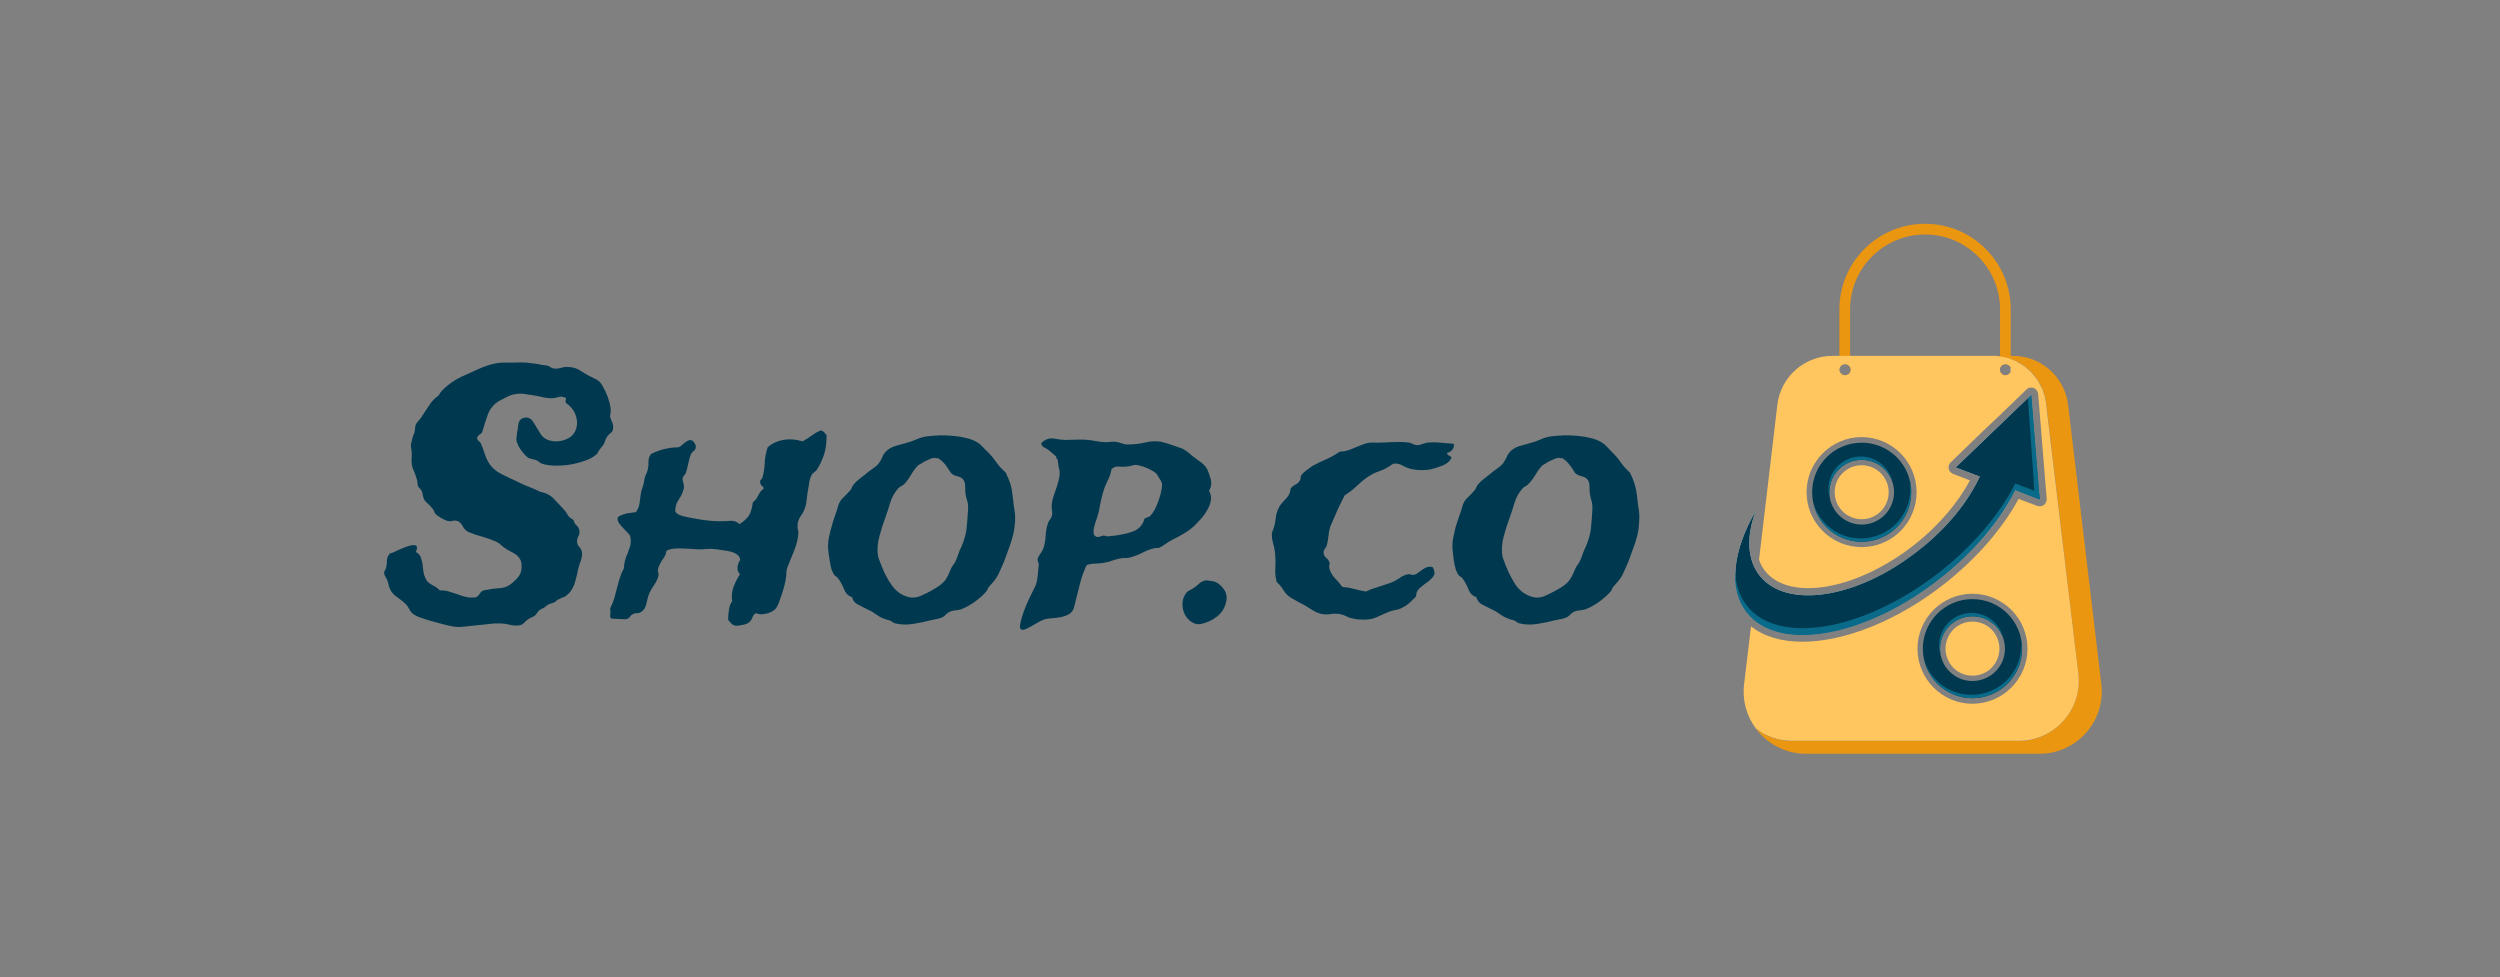 <svg xmlns="http://www.w3.org/2000/svg" version="1.1" xmlns:xlink="http://www.w3.org/1999/xlink" viewBox="0 0 8.638 3.376"><rect x="0" y="0" width="8.638" height="3.376" fill="#808080" stroke="none"/><g transform="matrix(0.771,0,0,0.771,1.374,1.252)"><g transform="matrix(1,0,0,1,0,0)" clip-path="url(#SvgjsClipPath100646)"><g clip-path="url(#SvgjsClipPath10064464affbc6-c705-4d92-b49a-f25c7a37d819)"><path d=" M 6.845 -0.621 C 6.633 -0.621 6.461 -0.449 6.461 -0.237 L 6.461 0.067 L 7.229 0.067 L 7.229 0.041 C 7.226 0.051 7.216 0.058 7.205 0.058 C 7.192 0.058 7.18 0.047 7.18 0.033 C 7.18 0.019 7.191 0.008 7.205 0.008 C 7.216 0.008 7.226 0.015 7.229 0.025 L 7.229 -0.237 C 7.229 -0.449 7.057 -0.621 6.845 -0.621 Z M 6.486 0.058 C 6.473 0.058 6.461 0.047 6.461 0.033 C 6.461 0.019 6.472 0.008 6.486 0.008 C 6.5 0.008 6.512 0.019 6.512 0.033 C 6.511 0.047 6.5 0.058 6.486 0.058 Z M 7.181 0.018 L 6.509 0.018 L 6.509 -0.237 C 6.509 -0.423 6.66 -0.573 6.845 -0.573 C 7.03 -0.573 7.181 -0.423 7.181 -0.237 L 7.181 0.018 Z" fill="#ea9611" transform="matrix(1,0,0,1,0,0)" fill-rule="nonzero"></path></g><g clip-path="url(#SvgjsClipPath10064464affbc6-c705-4d92-b49a-f25c7a37d819)"><path d=" M 7.635 1.443 L 7.486 0.19 C 7.471 0.066 7.365 -0.029 7.239 -0.029 L 7.149 -0.029 C 7.271 -0.029 7.373 0.062 7.388 0.183 L 7.532 1.395 C 7.551 1.555 7.426 1.697 7.265 1.697 L 6.25 1.697 C 6.188 1.697 6.132 1.676 6.087 1.642 C 6.138 1.709 6.218 1.754 6.31 1.754 L 7.358 1.754 C 7.525 1.754 7.654 1.608 7.635 1.443 Z" fill="#ea9611" transform="matrix(1,0,0,1,0,0)" fill-rule="nonzero"></path></g><g clip-path="url(#SvgjsClipPath10064464affbc6-c705-4d92-b49a-f25c7a37d819)"><path d=" M 7.143 1.197 C 7.19 1.245 7.19 1.321 7.143 1.369 C 7.096 1.416 7.019 1.416 6.972 1.369 C 6.925 1.321 6.925 1.245 6.972 1.197 C 7.019 1.15 7.096 1.15 7.143 1.197 Z" fill="#ffc55f" transform="matrix(1,0,0,1,0,0)" fill-rule="nonzero"></path></g><g clip-path="url(#SvgjsClipPath10064464affbc6-c705-4d92-b49a-f25c7a37d819)"><path d=" M 6.561 0.461 C 6.494 0.461 6.44 0.515 6.44 0.582 C 6.44 0.649 6.494 0.703 6.561 0.703 C 6.628 0.703 6.682 0.649 6.682 0.582 C 6.682 0.515 6.627 0.461 6.561 0.461 Z M 6.561 0.461 C 6.494 0.461 6.44 0.515 6.44 0.582 C 6.44 0.649 6.494 0.703 6.561 0.703 C 6.628 0.703 6.682 0.649 6.682 0.582 C 6.682 0.515 6.627 0.461 6.561 0.461 Z M 7.532 1.395 L 7.387 0.183 C 7.387 0.182 7.387 0.181 7.387 0.179 C 7.386 0.178 7.386 0.177 7.386 0.176 C 7.386 0.172 7.385 0.169 7.384 0.166 C 7.384 0.164 7.384 0.162 7.383 0.161 C 7.383 0.159 7.382 0.157 7.382 0.155 C 7.381 0.152 7.38 0.148 7.379 0.145 C 7.379 0.145 7.379 0.145 7.379 0.145 C 7.379 0.143 7.378 0.141 7.378 0.14 C 7.377 0.138 7.377 0.137 7.376 0.136 C 7.376 0.135 7.376 0.134 7.375 0.134 C 7.374 0.13 7.373 0.127 7.372 0.123 C 7.371 0.122 7.37 0.12 7.37 0.119 C 7.369 0.117 7.368 0.115 7.368 0.114 C 7.368 0.114 7.368 0.114 7.367 0.114 C 7.367 0.112 7.366 0.111 7.365 0.109 C 7.365 0.108 7.364 0.106 7.363 0.105 C 7.36 0.1 7.358 0.095 7.355 0.09 C 7.354 0.088 7.353 0.087 7.352 0.085 C 7.351 0.084 7.351 0.083 7.35 0.082 C 7.348 0.078 7.346 0.075 7.343 0.071 C 7.342 0.07 7.341 0.069 7.34 0.067 C 7.339 0.066 7.338 0.065 7.337 0.064 C 7.337 0.063 7.336 0.062 7.335 0.062 C 7.335 0.061 7.335 0.061 7.334 0.06 C 7.334 0.059 7.333 0.058 7.332 0.058 C 7.332 0.057 7.332 0.057 7.332 0.057 C 7.331 0.056 7.33 0.055 7.329 0.054 C 7.327 0.052 7.325 0.05 7.324 0.048 C 7.323 0.047 7.322 0.046 7.321 0.045 C 7.32 0.044 7.319 0.043 7.318 0.042 C 7.316 0.04 7.314 0.038 7.312 0.036 C 7.312 0.036 7.312 0.036 7.312 0.036 C 7.311 0.036 7.31 0.035 7.309 0.034 C 7.309 0.033 7.307 0.032 7.306 0.031 C 7.304 0.029 7.302 0.027 7.3 0.026 C 7.299 0.025 7.298 0.024 7.297 0.023 C 7.296 0.022 7.295 0.021 7.294 0.02 C 7.292 0.019 7.289 0.017 7.287 0.015 C 7.286 0.015 7.285 0.014 7.283 0.013 C 7.282 0.012 7.281 0.012 7.28 0.011 C 7.279 0.01 7.278 0.009 7.276 0.008 C 7.274 0.007 7.272 0.006 7.269 0.004 C 7.268 0.003 7.267 0.003 7.266 0.002 C 7.266 0.002 7.265 0.002 7.265 0.002 C 7.264 0.001 7.263 0.001 7.262 -0 C 7.26 -0.001 7.257 -0.003 7.255 -0.004 C 7.254 -0.004 7.253 -0.005 7.251 -0.006 C 7.251 -0.006 7.251 -0.006 7.251 -0.006 C 7.25 -0.006 7.249 -0.007 7.247 -0.008 C 7.245 -0.009 7.242 -0.01 7.24 -0.011 C 7.239 -0.011 7.238 -0.012 7.237 -0.012 C 7.237 -0.012 7.236 -0.012 7.236 -0.013 C 7.234 -0.013 7.233 -0.013 7.232 -0.014 C 7.231 -0.015 7.23 -0.015 7.228 -0.015 C 7.226 -0.016 7.225 -0.017 7.223 -0.018 C 7.223 -0.018 7.223 -0.018 7.223 -0.018 C 7.221 -0.018 7.219 -0.019 7.218 -0.019 C 7.217 -0.019 7.216 -0.02 7.215 -0.02 C 7.214 -0.02 7.213 -0.02 7.212 -0.02 C 7.211 -0.021 7.21 -0.021 7.209 -0.021 C 7.206 -0.022 7.202 -0.023 7.199 -0.024 C 7.199 -0.024 7.198 -0.024 7.198 -0.024 C 7.194 -0.025 7.19 -0.025 7.186 -0.026 C 7.186 -0.026 7.185 -0.026 7.185 -0.026 C 7.183 -0.027 7.181 -0.027 7.179 -0.027 C 7.177 -0.027 7.174 -0.028 7.171 -0.028 C 7.17 -0.028 7.169 -0.028 7.168 -0.028 C 7.168 -0.028 7.167 -0.028 7.167 -0.028 C 7.166 -0.028 7.165 -0.029 7.164 -0.029 C 7.164 -0.029 7.163 -0.029 7.163 -0.029 C 7.162 -0.029 7.161 -0.029 7.159 -0.029 C 7.157 -0.029 7.155 -0.029 7.154 -0.029 C 7.152 -0.029 7.15 -0.029 7.148 -0.029 L 6.43 -0.029 C 6.304 -0.029 6.198 0.065 6.183 0.19 L 6.101 0.884 C 6.107 0.903 6.116 0.92 6.128 0.935 C 6.178 0.998 6.261 1.012 6.321 1.012 C 6.464 1.012 6.64 0.94 6.794 0.82 C 6.903 0.735 6.991 0.632 7.046 0.529 L 6.971 0.5 C 6.961 0.496 6.953 0.488 6.951 0.477 C 6.949 0.466 6.952 0.455 6.96 0.448 L 7.113 0.3 L 7.181 0.236 L 7.299 0.122 C 7.305 0.116 7.313 0.113 7.321 0.113 C 7.325 0.113 7.328 0.114 7.332 0.115 C 7.343 0.12 7.351 0.13 7.352 0.143 L 7.39 0.611 C 7.391 0.622 7.386 0.632 7.378 0.639 C 7.372 0.643 7.365 0.645 7.359 0.645 C 7.355 0.645 7.351 0.644 7.347 0.643 L 7.264 0.612 C 7.191 0.747 7.073 0.882 6.93 0.994 C 6.724 1.156 6.486 1.252 6.296 1.252 C 6.201 1.252 6.123 1.229 6.065 1.183 L 6.034 1.442 C 6.025 1.516 6.046 1.587 6.087 1.641 C 6.132 1.676 6.188 1.696 6.25 1.696 L 7.264 1.696 C 7.425 1.697 7.551 1.556 7.532 1.395 Z M 6.486 0.008 C 6.5 0.008 6.512 0.019 6.512 0.033 C 6.512 0.047 6.5 0.058 6.486 0.058 C 6.473 0.058 6.461 0.047 6.461 0.033 C 6.461 0.019 6.473 0.008 6.486 0.008 Z M 6.561 0.828 C 6.425 0.828 6.314 0.718 6.314 0.582 C 6.314 0.446 6.425 0.335 6.561 0.335 C 6.697 0.335 6.807 0.446 6.807 0.582 C 6.807 0.718 6.697 0.828 6.561 0.828 Z M 7.205 0.058 C 7.192 0.058 7.18 0.047 7.18 0.033 C 7.18 0.019 7.191 0.008 7.205 0.008 C 7.216 0.008 7.226 0.015 7.229 0.025 L 7.229 0.041 C 7.226 0.051 7.216 0.058 7.205 0.058 Z M 7.057 1.53 C 6.922 1.53 6.811 1.419 6.811 1.283 C 6.811 1.147 6.922 1.037 7.057 1.037 C 7.193 1.037 7.304 1.147 7.304 1.283 C 7.304 1.419 7.193 1.53 7.057 1.53 Z M 6.561 0.461 C 6.494 0.461 6.44 0.515 6.44 0.582 C 6.44 0.649 6.494 0.703 6.561 0.703 C 6.628 0.703 6.682 0.649 6.682 0.582 C 6.682 0.515 6.627 0.461 6.561 0.461 Z M 6.561 0.461 C 6.494 0.461 6.44 0.515 6.44 0.582 C 6.44 0.649 6.494 0.703 6.561 0.703 C 6.628 0.703 6.682 0.649 6.682 0.582 C 6.682 0.515 6.627 0.461 6.561 0.461 Z M 6.561 0.461 C 6.494 0.461 6.44 0.515 6.44 0.582 C 6.44 0.649 6.494 0.703 6.561 0.703 C 6.628 0.703 6.682 0.649 6.682 0.582 C 6.682 0.515 6.627 0.461 6.561 0.461 Z" fill="#ffc55f" transform="matrix(1,0,0,1,0,0)" fill-rule="nonzero"></path></g><g clip-path="url(#SvgjsClipPath10064464affbc6-c705-4d92-b49a-f25c7a37d819)"><path d=" M 7.321 0.146 L 7.262 0.202 L 7.202 0.26 L 7.135 0.324 L 7.127 0.332 L 6.982 0.471 L 7.09 0.512 C 7.037 0.626 6.942 0.745 6.813 0.846 C 6.541 1.059 6.223 1.108 6.103 0.955 C 6.047 0.883 6.044 0.779 6.086 0.666 C 5.984 0.842 5.962 1.013 6.046 1.12 C 6.187 1.3 6.574 1.233 6.91 0.969 C 7.064 0.849 7.181 0.709 7.248 0.575 C 7.248 0.574 7.249 0.573 7.249 0.573 L 7.271 0.581 L 7.359 0.614 L 7.321 0.146 Z" fill="#ffffff" transform="matrix(1,0,0,1,0,0)" fill-rule="nonzero"></path></g><g clip-path="url(#SvgjsClipPath10064464affbc6-c705-4d92-b49a-f25c7a37d819)"><path d=" M 7.359 0.614 L 7.337 0.606 L 7.271 0.581 L 7.249 0.572 C 7.249 0.573 7.248 0.574 7.248 0.574 C 7.18 0.709 7.064 0.849 6.91 0.969 C 6.574 1.233 6.187 1.3 6.046 1.12 C 5.962 1.013 5.984 0.842 6.086 0.666 C 6.044 0.779 6.047 0.883 6.103 0.955 C 6.223 1.108 6.541 1.059 6.813 0.845 C 6.942 0.745 7.037 0.626 7.09 0.512 L 6.982 0.471 L 7.127 0.332 L 7.135 0.324 L 7.202 0.26 L 7.262 0.202 L 7.305 0.161 L 7.321 0.146 L 7.359 0.614 Z" fill="#00394f" transform="matrix(1,0,0,1,0,0)" fill-rule="nonzero"></path></g><g clip-path="url(#SvgjsClipPath10064464affbc6-c705-4d92-b49a-f25c7a37d819)"><path d=" M 7.359 0.615 L 7.271 0.581 L 7.249 0.573 C 7.249 0.574 7.248 0.575 7.248 0.575 C 7.18 0.709 7.064 0.85 6.91 0.97 C 6.574 1.234 6.187 1.301 6.046 1.121 C 6.008 1.073 5.991 1.011 5.994 0.942 C 5.997 0.999 6.014 1.049 6.046 1.09 C 6.187 1.271 6.574 1.203 6.91 0.94 C 7.064 0.819 7.18 0.679 7.248 0.545 C 7.248 0.544 7.249 0.544 7.249 0.543 L 7.271 0.551 L 7.356 0.584 L 7.359 0.615 Z" fill="#096b89" transform="matrix(1,0,0,1,0,0)" fill-rule="nonzero"></path></g><g clip-path="url(#SvgjsClipPath10064464affbc6-c705-4d92-b49a-f25c7a37d819)"><path d=" M 7.057 1.061 C 6.935 1.061 6.835 1.16 6.835 1.283 C 6.835 1.406 6.935 1.505 7.057 1.505 C 7.18 1.505 7.28 1.406 7.28 1.283 C 7.279 1.16 7.18 1.061 7.057 1.061 Z M 7.057 1.428 C 6.977 1.428 6.912 1.363 6.912 1.283 C 6.912 1.203 6.977 1.138 7.057 1.138 C 7.138 1.138 7.203 1.203 7.203 1.283 C 7.203 1.363 7.138 1.428 7.057 1.428 Z" fill="#00394f" transform="matrix(1,0,0,1,0,0)" fill-rule="nonzero"></path></g><g clip-path="url(#SvgjsClipPath10064464affbc6-c705-4d92-b49a-f25c7a37d819)"><path d=" M 6.561 0.36 C 6.438 0.36 6.339 0.459 6.339 0.582 C 6.339 0.705 6.438 0.804 6.561 0.804 C 6.684 0.804 6.783 0.705 6.783 0.582 C 6.783 0.459 6.683 0.36 6.561 0.36 Z M 6.561 0.727 C 6.481 0.727 6.416 0.662 6.416 0.582 C 6.416 0.502 6.481 0.437 6.561 0.437 C 6.641 0.437 6.706 0.502 6.706 0.582 C 6.706 0.662 6.641 0.727 6.561 0.727 Z" fill="#00394f" transform="matrix(1,0,0,1,0,0)" fill-rule="nonzero"></path></g><g clip-path="url(#SvgjsClipPath10064464affbc6-c705-4d92-b49a-f25c7a37d819)"><path d=" M 7.196 1.239 C 7.178 1.18 7.122 1.138 7.057 1.138 C 6.977 1.138 6.912 1.203 6.912 1.283 C 6.912 1.293 6.913 1.302 6.915 1.312 C 6.911 1.298 6.908 1.283 6.908 1.268 C 6.908 1.188 6.973 1.123 7.054 1.123 C 7.124 1.123 7.183 1.173 7.196 1.239 Z" fill="#096b89" transform="matrix(1,0,0,1,0,0)" fill-rule="nonzero"></path></g><g clip-path="url(#SvgjsClipPath10064464affbc6-c705-4d92-b49a-f25c7a37d819)"><path d=" M 7.27 1.22 C 7.274 1.236 7.276 1.252 7.276 1.268 C 7.276 1.391 7.176 1.49 7.053 1.49 C 6.952 1.49 6.867 1.423 6.84 1.331 C 6.862 1.431 6.951 1.505 7.057 1.505 C 7.18 1.505 7.279 1.406 7.279 1.283 C 7.279 1.261 7.276 1.24 7.27 1.22 Z" fill="#096b89" transform="matrix(1,0,0,1,0,0)" fill-rule="nonzero"></path></g><g clip-path="url(#SvgjsClipPath10064464affbc6-c705-4d92-b49a-f25c7a37d819)"><path d=" M 6.779 0.567 C 6.779 0.69 6.68 0.789 6.557 0.789 C 6.456 0.789 6.371 0.722 6.344 0.63 C 6.365 0.73 6.454 0.804 6.561 0.804 C 6.683 0.804 6.783 0.705 6.783 0.582 C 6.783 0.56 6.78 0.539 6.774 0.519 C 6.777 0.535 6.779 0.551 6.779 0.567 Z" fill="#096b89" transform="matrix(1,0,0,1,0,0)" fill-rule="nonzero"></path></g><g clip-path="url(#SvgjsClipPath10064464affbc6-c705-4d92-b49a-f25c7a37d819)"><path d=" M 6.699 0.538 C 6.681 0.479 6.626 0.437 6.561 0.437 C 6.481 0.437 6.416 0.502 6.416 0.582 C 6.416 0.592 6.416 0.601 6.419 0.611 C 6.414 0.597 6.412 0.582 6.412 0.567 C 6.412 0.487 6.477 0.422 6.557 0.422 C 6.627 0.422 6.686 0.472 6.699 0.538 Z" fill="#096b89" transform="matrix(1,0,0,1,0,0)" fill-rule="nonzero"></path></g><g clip-path="url(#SvgjsClipPath10064464affbc6-c705-4d92-b49a-f25c7a37d819)"><path d=" M 7.23 0.033 C 7.23 0.036 7.23 0.039 7.229 0.041 L 7.229 0.025 C 7.23 0.028 7.23 0.03 7.23 0.033 Z" fill="#ffffff" transform="matrix(1,0,0,1,0,0)" fill-rule="nonzero"></path></g><g clip-path="url(#SvgjsClipPath10064464affbc6-c705-4d92-b49a-f25c7a37d819)"><path d=" M 7.359 0.614 L 7.337 0.606 L 7.306 0.161 L 7.321 0.146 Z" fill="#096b89" transform="matrix(1,0,0,1,0,0)" fill-rule="nonzero"></path></g></g><g><path d=" M 0.754 0.182 Q 0.751 0.174 0.753 0.171 Q 0.754 0.168 0.754 0.16 Q 0.738 0.151 0.723 0.155 Q 0.708 0.16 0.691 0.161 Q 0.675 0.161 0.654 0.157 Q 0.633 0.152 0.61 0.148 Q 0.587 0.144 0.564 0.141 Q 0.541 0.139 0.519 0.144 Q 0.507 0.146 0.485 0.157 Q 0.463 0.168 0.453 0.174 Q 0.419 0.195 0.404 0.234 Q 0.39 0.274 0.378 0.315 Q 0.372 0.321 0.365 0.325 Q 0.359 0.33 0.356 0.337 Q 0.356 0.347 0.364 0.353 Q 0.372 0.359 0.375 0.368 Q 0.384 0.39 0.391 0.412 Q 0.398 0.434 0.41 0.453 Q 0.429 0.482 0.464 0.5 Q 0.498 0.517 0.533 0.533 Q 0.558 0.546 0.576 0.553 Q 0.595 0.56 0.62 0.571 Q 0.634 0.579 0.646 0.582 Q 0.658 0.584 0.668 0.589 Q 0.678 0.593 0.687 0.6 Q 0.696 0.606 0.706 0.618 Q 0.715 0.627 0.723 0.636 Q 0.731 0.645 0.738 0.652 Q 0.754 0.668 0.761 0.682 Q 0.768 0.696 0.788 0.706 Q 0.791 0.721 0.801 0.73 Q 0.812 0.74 0.814 0.751 Q 0.817 0.768 0.81 0.779 Q 0.803 0.791 0.804 0.806 Q 0.806 0.819 0.814 0.827 Q 0.822 0.835 0.825 0.847 Q 0.828 0.858 0.825 0.873 Q 0.822 0.888 0.816 0.902 Q 0.809 0.924 0.805 0.945 Q 0.801 0.965 0.795 0.984 Q 0.79 1.003 0.779 1.02 Q 0.769 1.037 0.749 1.05 Q 0.743 1.053 0.736 1.055 Q 0.729 1.058 0.724 1.061 Q 0.716 1.063 0.712 1.068 Q 0.708 1.072 0.703 1.075 Q 0.697 1.078 0.691 1.08 Q 0.684 1.081 0.678 1.084 Q 0.669 1.088 0.662 1.095 Q 0.655 1.102 0.646 1.104 Q 0.631 1.112 0.624 1.124 Q 0.617 1.137 0.598 1.144 Q 0.582 1.151 0.571 1.163 Q 0.561 1.175 0.548 1.178 Q 0.526 1.182 0.502 1.176 Q 0.479 1.17 0.456 1.17 Q 0.432 1.169 0.407 1.173 Q 0.382 1.176 0.357 1.178 Q 0.331 1.181 0.301 1.184 Q 0.271 1.188 0.25 1.184 Q 0.233 1.181 0.205 1.174 Q 0.177 1.167 0.149 1.159 Q 0.122 1.151 0.097 1.142 Q 0.073 1.132 0.063 1.122 Q 0.056 1.115 0.051 1.104 Q 0.045 1.093 0.038 1.085 Q 0.022 1.069 0 1.054 Q -0.022 1.039 -0.032 1.021 Q -0.037 1.012 -0.039 1.003 Q -0.041 0.993 -0.044 0.983 Q -0.047 0.973 -0.053 0.964 Q -0.059 0.955 -0.06 0.948 Q -0.062 0.939 -0.057 0.932 Q -0.053 0.926 -0.051 0.918 Q -0.048 0.902 -0.048 0.886 Q -0.047 0.87 -0.035 0.857 Q -0.022 0.854 0.001 0.842 Q 0.025 0.831 0.046 0.824 Q 0.067 0.817 0.08 0.82 Q 0.092 0.823 0.082 0.85 Q 0.097 0.858 0.103 0.872 Q 0.108 0.886 0.111 0.902 Q 0.113 0.917 0.115 0.935 Q 0.117 0.952 0.125 0.968 Q 0.132 0.986 0.155 0.998 Q 0.177 1.009 0.189 1.022 Q 0.211 1.021 0.23 1.027 Q 0.249 1.033 0.267 1.039 Q 0.286 1.046 0.305 1.051 Q 0.325 1.056 0.349 1.053 Q 0.357 1.052 0.367 1.038 Q 0.376 1.024 0.385 1.022 Q 0.423 1.014 0.456 1.012 Q 0.488 1.011 0.513 0.989 Q 0.532 0.973 0.543 0.958 Q 0.554 0.943 0.555 0.923 Q 0.557 0.899 0.55 0.885 Q 0.543 0.872 0.532 0.863 Q 0.52 0.854 0.505 0.847 Q 0.489 0.839 0.475 0.828 Q 0.466 0.822 0.458 0.814 Q 0.45 0.807 0.442 0.804 Q 0.413 0.791 0.379 0.781 Q 0.344 0.772 0.315 0.759 Q 0.3 0.751 0.29 0.732 Q 0.28 0.713 0.264 0.71 Q 0.256 0.708 0.248 0.71 Q 0.239 0.713 0.229 0.712 Q 0.217 0.71 0.197 0.699 Q 0.177 0.687 0.17 0.68 Q 0.166 0.675 0.163 0.667 Q 0.16 0.659 0.154 0.653 Q 0.144 0.64 0.132 0.63 Q 0.12 0.62 0.116 0.608 Q 0.113 0.599 0.112 0.592 Q 0.111 0.584 0.108 0.577 Q 0.105 0.571 0.101 0.567 Q 0.097 0.562 0.092 0.557 Q 0.089 0.549 0.089 0.541 Q 0.089 0.533 0.086 0.524 Q 0.078 0.498 0.069 0.478 Q 0.06 0.458 0.063 0.423 Q 0.064 0.4 0.061 0.387 Q 0.057 0.374 0.062 0.357 Q 0.064 0.346 0.067 0.336 Q 0.07 0.327 0.075 0.315 Q 0.078 0.305 0.078 0.294 Q 0.079 0.284 0.082 0.277 Q 0.086 0.27 0.094 0.261 Q 0.103 0.252 0.108 0.243 Q 0.125 0.218 0.141 0.193 Q 0.157 0.167 0.183 0.149 Q 0.195 0.126 0.226 0.102 Q 0.256 0.078 0.287 0.064 Q 0.321 0.048 0.362 0.03 Q 0.403 0.012 0.432 0.006 Q 0.454 0.001 0.475 0.001 Q 0.495 0.001 0.519 0.001 Q 0.555 0 0.576 0.001 Q 0.596 0.003 0.625 0.007 Q 0.637 0.01 0.651 0.012 Q 0.665 0.013 0.675 0.016 Q 0.683 0.019 0.687 0.023 Q 0.691 0.026 0.702 0.028 Q 0.718 0.029 0.735 0.024 Q 0.751 0.019 0.768 0.021 Q 0.797 0.023 0.815 0.035 Q 0.833 0.047 0.857 0.06 Q 0.87 0.067 0.883 0.073 Q 0.896 0.079 0.904 0.086 Q 0.913 0.095 0.921 0.111 Q 0.93 0.127 0.938 0.146 Q 0.945 0.164 0.95 0.183 Q 0.955 0.202 0.955 0.215 Q 0.955 0.223 0.954 0.229 Q 0.952 0.234 0.952 0.242 Q 0.954 0.253 0.961 0.268 Q 0.968 0.283 0.965 0.299 Q 0.964 0.311 0.954 0.317 Q 0.945 0.324 0.938 0.334 Q 0.932 0.343 0.929 0.354 Q 0.926 0.365 0.92 0.372 Q 0.913 0.382 0.906 0.39 Q 0.899 0.397 0.896 0.407 Q 0.882 0.423 0.852 0.436 Q 0.822 0.448 0.785 0.456 Q 0.749 0.463 0.711 0.463 Q 0.674 0.463 0.646 0.454 Q 0.639 0.451 0.632 0.445 Q 0.625 0.439 0.617 0.437 Q 0.608 0.434 0.598 0.432 Q 0.589 0.431 0.583 0.426 Q 0.574 0.42 0.557 0.399 Q 0.541 0.378 0.538 0.366 Q 0.532 0.356 0.532 0.344 Q 0.533 0.331 0.535 0.316 Q 0.538 0.303 0.54 0.283 Q 0.542 0.264 0.551 0.256 Q 0.554 0.253 0.564 0.249 Q 0.574 0.245 0.586 0.249 Q 0.598 0.252 0.606 0.265 Q 0.615 0.278 0.624 0.294 Q 0.633 0.309 0.642 0.323 Q 0.652 0.337 0.664 0.343 Q 0.681 0.353 0.707 0.354 Q 0.732 0.354 0.749 0.347 Q 0.776 0.338 0.79 0.318 Q 0.804 0.297 0.804 0.272 Q 0.804 0.248 0.792 0.223 Q 0.779 0.199 0.754 0.182 M 1.922 0.325 Q 1.923 0.375 1.911 0.413 Q 1.898 0.451 1.878 0.482 Q 1.872 0.489 1.865 0.494 Q 1.857 0.5 1.854 0.507 Q 1.846 0.523 1.844 0.543 Q 1.841 0.562 1.837 0.584 Q 1.834 0.604 1.832 0.623 Q 1.83 0.643 1.822 0.661 Q 1.818 0.672 1.813 0.679 Q 1.808 0.686 1.803 0.694 Q 1.799 0.702 1.795 0.711 Q 1.792 0.721 1.792 0.738 Q 1.792 0.744 1.794 0.751 Q 1.796 0.759 1.796 0.763 Q 1.794 0.8 1.778 0.841 Q 1.761 0.882 1.746 0.92 Q 1.742 0.932 1.742 0.944 Q 1.742 0.957 1.739 0.973 Q 1.737 0.986 1.732 1.005 Q 1.727 1.024 1.72 1.044 Q 1.714 1.063 1.707 1.081 Q 1.699 1.099 1.692 1.106 Q 1.686 1.112 1.675 1.118 Q 1.664 1.124 1.652 1.126 Q 1.639 1.129 1.627 1.129 Q 1.616 1.129 1.607 1.124 Q 1.595 1.128 1.589 1.145 Q 1.583 1.162 1.567 1.17 Q 1.559 1.175 1.538 1.178 Q 1.518 1.182 1.509 1.179 Q 1.5 1.176 1.494 1.169 Q 1.488 1.162 1.481 1.154 Q 1.481 1.129 1.485 1.107 Q 1.488 1.085 1.499 1.071 Q 1.494 1.034 1.506 1.004 Q 1.518 0.974 1.534 0.949 Q 1.522 0.938 1.523 0.918 Q 1.525 0.898 1.535 0.886 Q 1.534 0.872 1.523 0.863 Q 1.513 0.854 1.498 0.85 Q 1.482 0.845 1.465 0.843 Q 1.447 0.841 1.433 0.838 Q 1.406 0.835 1.395 0.836 Q 1.383 0.836 1.362 0.838 Q 1.339 0.838 1.318 0.836 Q 1.296 0.835 1.277 0.834 Q 1.257 0.833 1.239 0.835 Q 1.22 0.836 1.204 0.845 Q 1.203 0.858 1.197 0.869 Q 1.191 0.879 1.184 0.888 Q 1.178 0.898 1.173 0.909 Q 1.167 0.92 1.166 0.933 Q 1.166 0.938 1.168 0.943 Q 1.17 0.949 1.169 0.954 Q 1.166 0.974 1.146 1.003 Q 1.126 1.031 1.119 1.063 Q 1.116 1.08 1.11 1.096 Q 1.103 1.112 1.09 1.119 Q 1.083 1.124 1.074 1.124 Q 1.065 1.124 1.058 1.126 Q 1.046 1.132 1.041 1.14 Q 1.036 1.148 1.024 1.151 Q 1.02 1.151 1.009 1.151 Q 0.998 1.15 0.987 1.15 Q 0.976 1.15 0.966 1.149 Q 0.957 1.148 0.954 1.146 Q 0.951 1.137 0.953 1.125 Q 0.955 1.113 0.952 1.103 Q 0.962 1.084 0.97 1.06 Q 0.977 1.036 0.983 1.011 Q 0.989 0.987 0.996 0.965 Q 1.003 0.942 1.014 0.923 Q 1.014 0.904 1.019 0.887 Q 1.024 0.87 1.031 0.855 Q 1.037 0.839 1.042 0.823 Q 1.046 0.807 1.044 0.79 Q 1.043 0.776 1.033 0.766 Q 1.024 0.756 1.013 0.745 Q 1.002 0.734 0.993 0.722 Q 0.984 0.71 0.986 0.696 Q 0.989 0.69 1 0.686 Q 1.011 0.681 1.023 0.678 Q 1.036 0.675 1.048 0.674 Q 1.061 0.672 1.068 0.671 Q 1.081 0.653 1.084 0.631 Q 1.087 0.609 1.09 0.587 Q 1.093 0.571 1.098 0.558 Q 1.103 0.545 1.106 0.524 Q 1.107 0.513 1.113 0.502 Q 1.118 0.492 1.121 0.48 Q 1.125 0.461 1.124 0.445 Q 1.124 0.428 1.134 0.412 Q 1.154 0.4 1.189 0.39 Q 1.225 0.381 1.251 0.381 Q 1.261 0.381 1.269 0.375 Q 1.276 0.369 1.283 0.363 Q 1.291 0.356 1.299 0.352 Q 1.307 0.347 1.315 0.349 Q 1.323 0.35 1.329 0.36 Q 1.336 0.369 1.336 0.376 Q 1.337 0.388 1.329 0.395 Q 1.32 0.401 1.315 0.41 Q 1.308 0.426 1.303 0.451 Q 1.298 0.476 1.291 0.497 Q 1.288 0.502 1.283 0.508 Q 1.279 0.513 1.277 0.517 Q 1.276 0.529 1.281 0.543 Q 1.286 0.558 1.28 0.573 Q 1.274 0.595 1.259 0.616 Q 1.244 0.637 1.244 0.668 Q 1.251 0.68 1.266 0.685 Q 1.28 0.69 1.295 0.693 Q 1.327 0.7 1.367 0.706 Q 1.408 0.712 1.449 0.712 Q 1.471 0.712 1.493 0.71 Q 1.515 0.709 1.532 0.725 Q 1.559 0.708 1.573 0.688 Q 1.586 0.669 1.592 0.627 Q 1.608 0.615 1.616 0.596 Q 1.625 0.577 1.641 0.565 Q 1.639 0.558 1.632 0.553 Q 1.625 0.548 1.625 0.538 Q 1.623 0.532 1.627 0.527 Q 1.632 0.523 1.635 0.516 Q 1.644 0.482 1.645 0.45 Q 1.646 0.419 1.658 0.381 Q 1.685 0.356 1.726 0.348 Q 1.768 0.34 1.815 0.354 Q 1.835 0.343 1.857 0.327 Q 1.878 0.312 1.897 0.305 Q 1.907 0.308 1.912 0.314 Q 1.916 0.321 1.922 0.325 M 2.725 0.494 Q 2.739 0.523 2.747 0.548 Q 2.754 0.573 2.758 0.615 Q 2.761 0.645 2.765 0.667 Q 2.769 0.69 2.766 0.724 Q 2.764 0.747 2.758 0.773 Q 2.752 0.798 2.744 0.82 Q 2.73 0.86 2.719 0.889 Q 2.707 0.918 2.691 0.952 Q 2.681 0.971 2.67 0.983 Q 2.66 0.995 2.648 1.008 Q 2.646 1.012 2.643 1.018 Q 2.641 1.024 2.637 1.028 Q 2.618 1.05 2.585 1.074 Q 2.552 1.097 2.524 1.107 Q 2.514 1.11 2.503 1.111 Q 2.492 1.112 2.48 1.115 Q 2.465 1.121 2.455 1.132 Q 2.445 1.143 2.429 1.147 Q 2.42 1.15 2.407 1.152 Q 2.395 1.154 2.383 1.157 Q 2.354 1.165 2.311 1.172 Q 2.268 1.179 2.231 1.17 Q 2.225 1.169 2.219 1.165 Q 2.213 1.16 2.206 1.157 Q 2.199 1.154 2.191 1.153 Q 2.184 1.151 2.178 1.148 Q 2.159 1.141 2.142 1.128 Q 2.124 1.115 2.105 1.107 Q 2.084 1.096 2.064 1.086 Q 2.043 1.077 2.036 1.052 Q 2.011 1.044 2.001 1.018 Q 1.991 0.992 1.976 0.971 Q 1.972 0.964 1.964 0.959 Q 1.956 0.954 1.953 0.946 Q 1.942 0.93 1.937 0.894 Q 1.931 0.858 1.929 0.833 Q 1.928 0.807 1.933 0.783 Q 1.938 0.759 1.945 0.735 Q 1.951 0.712 1.959 0.69 Q 1.967 0.668 1.973 0.647 Q 1.979 0.623 1.995 0.608 Q 2.011 0.593 2.026 0.576 Q 2.032 0.57 2.035 0.562 Q 2.038 0.555 2.043 0.548 Q 2.055 0.533 2.07 0.522 Q 2.084 0.511 2.098 0.5 Q 2.112 0.488 2.128 0.477 Q 2.145 0.466 2.155 0.454 Q 2.167 0.438 2.173 0.422 Q 2.18 0.406 2.194 0.394 Q 2.21 0.381 2.23 0.375 Q 2.25 0.369 2.276 0.362 Q 2.301 0.356 2.325 0.345 Q 2.35 0.334 2.377 0.331 Q 2.404 0.328 2.435 0.327 Q 2.465 0.327 2.495 0.33 Q 2.525 0.333 2.552 0.34 Q 2.58 0.347 2.6 0.36 Q 2.61 0.366 2.621 0.378 Q 2.632 0.39 2.643 0.4 Q 2.666 0.423 2.683 0.448 Q 2.7 0.472 2.725 0.494 M 2.405 0.428 Q 2.399 0.428 2.388 0.432 Q 2.377 0.437 2.366 0.442 Q 2.355 0.447 2.347 0.453 Q 2.338 0.458 2.333 0.461 Q 2.316 0.478 2.302 0.502 Q 2.288 0.526 2.271 0.545 Q 2.263 0.552 2.255 0.556 Q 2.247 0.56 2.243 0.565 Q 2.218 0.593 2.207 0.63 Q 2.196 0.667 2.184 0.7 Q 2.171 0.735 2.159 0.779 Q 2.147 0.823 2.152 0.863 Q 2.153 0.872 2.158 0.885 Q 2.164 0.899 2.168 0.911 Q 2.174 0.924 2.179 0.937 Q 2.184 0.949 2.19 0.959 Q 2.199 0.977 2.213 0.997 Q 2.227 1.017 2.245 1.031 Q 2.263 1.044 2.286 1.051 Q 2.309 1.058 2.335 1.05 Q 2.351 1.044 2.375 1.032 Q 2.398 1.02 2.417 1.008 Q 2.445 0.99 2.457 0.972 Q 2.468 0.954 2.48 0.924 Q 2.483 0.917 2.488 0.91 Q 2.493 0.904 2.498 0.896 Q 2.506 0.88 2.512 0.861 Q 2.518 0.842 2.527 0.825 Q 2.544 0.785 2.549 0.749 Q 2.553 0.712 2.556 0.661 Q 2.558 0.633 2.552 0.62 Q 2.547 0.606 2.544 0.583 Q 2.543 0.567 2.543 0.553 Q 2.543 0.539 2.537 0.529 Q 2.53 0.516 2.51 0.511 Q 2.49 0.507 2.479 0.495 Q 2.467 0.476 2.454 0.458 Q 2.44 0.441 2.421 0.429 Q 2.414 0.431 2.411 0.429 Q 2.408 0.428 2.405 0.428 M 3.088 0.908 Q 3.067 0.951 3.055 1.003 Q 3.042 1.056 3.031 1.099 Q 3.025 1.119 3.008 1.129 Q 2.991 1.138 2.971 1.142 Q 2.95 1.146 2.93 1.147 Q 2.909 1.148 2.896 1.153 Q 2.883 1.157 2.867 1.167 Q 2.852 1.176 2.837 1.184 Q 2.823 1.192 2.81 1.197 Q 2.798 1.201 2.792 1.195 Q 2.786 1.189 2.791 1.168 Q 2.795 1.147 2.805 1.119 Q 2.815 1.091 2.829 1.061 Q 2.843 1.031 2.856 1.006 Q 2.865 0.989 2.868 0.959 Q 2.871 0.929 2.873 0.908 Q 2.873 0.901 2.87 0.894 Q 2.867 0.888 2.868 0.88 Q 2.87 0.873 2.878 0.861 Q 2.886 0.85 2.892 0.838 Q 2.902 0.812 2.904 0.777 Q 2.906 0.743 2.915 0.719 Q 2.918 0.712 2.923 0.705 Q 2.928 0.699 2.931 0.691 Q 2.934 0.683 2.933 0.669 Q 2.931 0.656 2.931 0.645 Q 2.931 0.625 2.939 0.601 Q 2.947 0.577 2.955 0.554 Q 2.962 0.532 2.966 0.51 Q 2.969 0.489 2.963 0.473 Q 2.959 0.451 2.959 0.444 Q 2.959 0.437 2.956 0.434 Q 2.949 0.426 2.951 0.424 Q 2.953 0.422 2.944 0.416 Q 2.937 0.409 2.93 0.404 Q 2.924 0.398 2.914 0.391 Q 2.905 0.385 2.895 0.38 Q 2.886 0.375 2.884 0.362 Q 2.897 0.35 2.907 0.346 Q 2.917 0.341 2.925 0.341 Q 2.934 0.34 2.944 0.342 Q 2.955 0.344 2.969 0.346 Q 2.994 0.349 3.014 0.347 Q 3.034 0.346 3.063 0.346 Q 3.082 0.346 3.106 0.349 Q 3.13 0.353 3.149 0.356 Q 3.168 0.359 3.188 0.357 Q 3.208 0.354 3.224 0.357 Q 3.237 0.36 3.248 0.364 Q 3.258 0.368 3.272 0.368 Q 3.313 0.368 3.351 0.359 Q 3.388 0.35 3.422 0.356 Q 3.434 0.359 3.448 0.363 Q 3.461 0.368 3.475 0.372 Q 3.488 0.376 3.494 0.379 Q 3.501 0.381 3.513 0.385 Q 3.524 0.39 3.537 0.399 Q 3.549 0.409 3.562 0.42 Q 3.583 0.435 3.604 0.451 Q 3.625 0.467 3.633 0.491 Q 3.636 0.498 3.641 0.514 Q 3.646 0.53 3.646 0.538 Q 3.647 0.557 3.636 0.576 Q 3.647 0.593 3.645 0.615 Q 3.642 0.636 3.631 0.657 Q 3.62 0.678 3.604 0.697 Q 3.587 0.716 3.574 0.729 Q 3.552 0.75 3.527 0.765 Q 3.501 0.781 3.472 0.795 Q 3.456 0.803 3.441 0.814 Q 3.426 0.825 3.413 0.831 Q 3.406 0.833 3.405 0.832 Q 3.404 0.831 3.396 0.832 Q 3.366 0.838 3.338 0.853 Q 3.311 0.867 3.28 0.875 Q 3.272 0.877 3.264 0.877 Q 3.255 0.876 3.248 0.877 Q 3.226 0.88 3.204 0.888 Q 3.183 0.896 3.161 0.899 Q 3.141 0.902 3.124 0.902 Q 3.107 0.902 3.088 0.908 M 3.16 0.587 Q 3.154 0.608 3.15 0.628 Q 3.146 0.649 3.142 0.669 Q 3.139 0.683 3.133 0.7 Q 3.126 0.718 3.122 0.735 Q 3.117 0.751 3.119 0.765 Q 3.12 0.778 3.133 0.782 Q 3.141 0.784 3.147 0.781 Q 3.154 0.778 3.163 0.776 Q 3.168 0.776 3.175 0.779 Q 3.182 0.781 3.189 0.779 Q 3.243 0.775 3.289 0.76 Q 3.335 0.746 3.347 0.7 Q 3.353 0.697 3.358 0.695 Q 3.363 0.693 3.371 0.69 Q 3.393 0.667 3.408 0.625 Q 3.423 0.584 3.426 0.551 Q 3.426 0.539 3.417 0.525 Q 3.407 0.511 3.404 0.504 Q 3.401 0.498 3.391 0.491 Q 3.381 0.485 3.368 0.478 Q 3.354 0.472 3.341 0.467 Q 3.327 0.463 3.319 0.461 Q 3.303 0.458 3.293 0.462 Q 3.283 0.466 3.268 0.467 Q 3.248 0.469 3.23 0.467 Q 3.212 0.466 3.199 0.479 Q 3.195 0.505 3.181 0.532 Q 3.167 0.56 3.16 0.587 M 3.655 0.981 Q 3.678 0.986 3.699 1.012 Q 3.721 1.039 3.713 1.072 Q 3.705 1.113 3.672 1.139 Q 3.639 1.165 3.598 1.173 Q 3.576 1.176 3.557 1.163 Q 3.538 1.15 3.527 1.129 Q 3.517 1.107 3.517 1.083 Q 3.517 1.058 3.532 1.036 Q 3.539 1.025 3.552 1.02 Q 3.564 1.014 3.576 1.005 Q 3.584 0.998 3.596 0.988 Q 3.608 0.979 3.623 0.977 Q 3.63 0.977 3.639 0.979 Q 3.647 0.98 3.655 0.981 M 4.733 0.365 Q 4.736 0.381 4.726 0.392 Q 4.717 0.403 4.702 0.406 Q 4.705 0.416 4.712 0.418 Q 4.72 0.42 4.723 0.428 Q 4.711 0.451 4.684 0.462 Q 4.657 0.473 4.627 0.48 Q 4.61 0.483 4.59 0.483 Q 4.57 0.483 4.553 0.48 Q 4.528 0.476 4.506 0.464 Q 4.484 0.451 4.463 0.454 Q 4.458 0.456 4.451 0.461 Q 4.444 0.467 4.437 0.47 Q 4.422 0.48 4.401 0.487 Q 4.38 0.494 4.368 0.501 Q 4.334 0.52 4.305 0.548 Q 4.276 0.576 4.244 0.596 Q 4.232 0.62 4.221 0.642 Q 4.21 0.665 4.198 0.694 Q 4.192 0.708 4.186 0.721 Q 4.179 0.735 4.176 0.749 Q 4.173 0.762 4.171 0.781 Q 4.169 0.8 4.165 0.816 Q 4.162 0.828 4.155 0.836 Q 4.148 0.845 4.15 0.858 Q 4.153 0.87 4.162 0.877 Q 4.172 0.885 4.175 0.895 Q 4.178 0.901 4.176 0.907 Q 4.173 0.914 4.175 0.921 Q 4.181 0.946 4.2 0.967 Q 4.22 0.987 4.233 1.006 Q 4.264 1.009 4.288 1.016 Q 4.312 1.022 4.339 1.027 Q 4.364 1.015 4.389 1.008 Q 4.415 1 4.444 0.99 Q 4.466 0.983 4.488 0.968 Q 4.509 0.952 4.532 0.949 Q 4.537 0.949 4.542 0.951 Q 4.548 0.954 4.553 0.952 Q 4.564 0.951 4.573 0.943 Q 4.582 0.936 4.592 0.929 Q 4.601 0.923 4.612 0.918 Q 4.623 0.914 4.638 0.917 Q 4.652 0.942 4.643 0.957 Q 4.633 0.971 4.616 0.984 Q 4.598 0.996 4.581 1.011 Q 4.564 1.025 4.564 1.049 Q 4.551 1.063 4.532 1.08 Q 4.513 1.096 4.488 1.106 Q 4.478 1.109 4.467 1.111 Q 4.456 1.113 4.447 1.116 Q 4.417 1.128 4.39 1.141 Q 4.364 1.154 4.324 1.153 Q 4.301 1.153 4.282 1.148 Q 4.266 1.146 4.252 1.138 Q 4.238 1.131 4.222 1.128 Q 4.201 1.125 4.181 1.128 Q 4.16 1.131 4.143 1.128 Q 4.125 1.125 4.106 1.114 Q 4.087 1.103 4.069 1.091 Q 4.05 1.081 4.033 1.072 Q 4.017 1.062 4 1.053 Q 3.981 1.04 3.969 1.02 Q 3.957 1 3.939 0.984 Q 3.932 0.955 3.933 0.927 Q 3.935 0.898 3.933 0.869 Q 3.932 0.842 3.924 0.814 Q 3.916 0.787 3.918 0.765 Q 3.921 0.754 3.926 0.743 Q 3.93 0.731 3.932 0.718 Q 3.935 0.697 3.938 0.68 Q 3.942 0.664 3.951 0.647 Q 3.957 0.637 3.965 0.628 Q 3.973 0.62 3.981 0.611 Q 3.989 0.602 3.995 0.592 Q 4 0.582 4.002 0.565 Q 4.011 0.554 4.023 0.548 Q 4.036 0.542 4.043 0.53 Q 4.047 0.523 4.047 0.516 Q 4.047 0.508 4.053 0.501 Q 4.061 0.492 4.075 0.482 Q 4.09 0.472 4.1 0.464 Q 4.129 0.448 4.162 0.434 Q 4.194 0.42 4.222 0.4 Q 4.239 0.4 4.256 0.395 Q 4.273 0.39 4.288 0.383 Q 4.304 0.376 4.32 0.37 Q 4.336 0.363 4.354 0.36 Q 4.37 0.359 4.389 0.36 Q 4.408 0.36 4.425 0.359 Q 4.452 0.357 4.479 0.357 Q 4.506 0.356 4.528 0.359 Q 4.538 0.36 4.548 0.365 Q 4.559 0.371 4.57 0.371 Q 4.581 0.371 4.592 0.366 Q 4.603 0.362 4.613 0.36 Q 4.642 0.357 4.673 0.36 Q 4.704 0.362 4.733 0.365 M 5.522 0.494 Q 5.537 0.523 5.544 0.548 Q 5.552 0.573 5.556 0.615 Q 5.559 0.645 5.563 0.667 Q 5.566 0.69 5.563 0.724 Q 5.562 0.747 5.556 0.773 Q 5.55 0.798 5.542 0.82 Q 5.528 0.86 5.517 0.889 Q 5.505 0.918 5.489 0.952 Q 5.479 0.971 5.468 0.983 Q 5.458 0.995 5.446 1.008 Q 5.443 1.012 5.441 1.018 Q 5.439 1.024 5.435 1.028 Q 5.416 1.05 5.383 1.074 Q 5.35 1.097 5.322 1.107 Q 5.312 1.11 5.301 1.111 Q 5.29 1.112 5.278 1.115 Q 5.263 1.121 5.253 1.132 Q 5.243 1.143 5.227 1.147 Q 5.218 1.15 5.205 1.152 Q 5.193 1.154 5.181 1.157 Q 5.152 1.165 5.109 1.172 Q 5.065 1.179 5.029 1.17 Q 5.023 1.169 5.017 1.165 Q 5.011 1.16 5.004 1.157 Q 4.997 1.154 4.989 1.153 Q 4.982 1.151 4.976 1.148 Q 4.957 1.141 4.939 1.128 Q 4.922 1.115 4.903 1.107 Q 4.882 1.096 4.862 1.086 Q 4.841 1.077 4.834 1.052 Q 4.809 1.044 4.799 1.018 Q 4.789 0.992 4.774 0.971 Q 4.77 0.964 4.761 0.959 Q 4.753 0.954 4.75 0.946 Q 4.74 0.93 4.734 0.894 Q 4.729 0.858 4.727 0.833 Q 4.726 0.807 4.731 0.783 Q 4.736 0.759 4.742 0.735 Q 4.749 0.712 4.757 0.69 Q 4.765 0.668 4.771 0.647 Q 4.777 0.623 4.793 0.608 Q 4.809 0.593 4.824 0.576 Q 4.83 0.57 4.833 0.562 Q 4.835 0.555 4.841 0.548 Q 4.853 0.533 4.868 0.522 Q 4.882 0.511 4.896 0.5 Q 4.91 0.488 4.926 0.477 Q 4.942 0.466 4.953 0.454 Q 4.964 0.438 4.971 0.422 Q 4.978 0.406 4.992 0.394 Q 5.008 0.381 5.028 0.375 Q 5.048 0.369 5.074 0.362 Q 5.099 0.356 5.123 0.345 Q 5.147 0.334 5.175 0.331 Q 5.202 0.328 5.232 0.327 Q 5.263 0.327 5.293 0.33 Q 5.323 0.333 5.35 0.34 Q 5.377 0.347 5.398 0.36 Q 5.408 0.366 5.419 0.378 Q 5.43 0.39 5.44 0.4 Q 5.464 0.423 5.481 0.448 Q 5.498 0.472 5.522 0.494 M 5.203 0.428 Q 5.197 0.428 5.186 0.432 Q 5.175 0.437 5.164 0.442 Q 5.153 0.447 5.145 0.453 Q 5.136 0.458 5.131 0.461 Q 5.114 0.478 5.1 0.502 Q 5.086 0.526 5.068 0.545 Q 5.061 0.552 5.053 0.556 Q 5.045 0.56 5.041 0.565 Q 5.016 0.593 5.005 0.63 Q 4.994 0.667 4.982 0.7 Q 4.969 0.735 4.957 0.779 Q 4.945 0.823 4.95 0.863 Q 4.951 0.872 4.956 0.885 Q 4.961 0.899 4.966 0.911 Q 4.972 0.924 4.977 0.937 Q 4.982 0.949 4.988 0.959 Q 4.997 0.977 5.01 0.997 Q 5.024 1.017 5.043 1.031 Q 5.061 1.044 5.084 1.051 Q 5.106 1.058 5.133 1.05 Q 5.149 1.044 5.172 1.032 Q 5.196 1.02 5.215 1.008 Q 5.243 0.99 5.254 0.972 Q 5.266 0.954 5.278 0.924 Q 5.281 0.917 5.286 0.91 Q 5.291 0.904 5.295 0.896 Q 5.304 0.88 5.31 0.861 Q 5.316 0.842 5.325 0.825 Q 5.342 0.785 5.347 0.749 Q 5.351 0.712 5.354 0.661 Q 5.355 0.633 5.35 0.62 Q 5.345 0.606 5.342 0.583 Q 5.341 0.567 5.341 0.553 Q 5.341 0.539 5.335 0.529 Q 5.328 0.516 5.308 0.511 Q 5.288 0.507 5.276 0.495 Q 5.265 0.476 5.251 0.458 Q 5.238 0.441 5.219 0.429 Q 5.212 0.431 5.209 0.429 Q 5.206 0.428 5.203 0.428" fill="#00394f" fill-rule="nonzero"></path></g><g></g></g><defs><clipPath id="SvgjsClipPath100646"><path d=" M 5.994 -0.621 h 1.642 v 2.375 h -1.642 Z"></path></clipPath><clipPath id="SvgjsClipPath10064464affbc6-c705-4d92-b49a-f25c7a37d819"><path d=" M 5.994 -0.621 L 7.637 -0.621 L 7.637 1.754 L 5.994 1.754 Z"></path></clipPath></defs></svg>